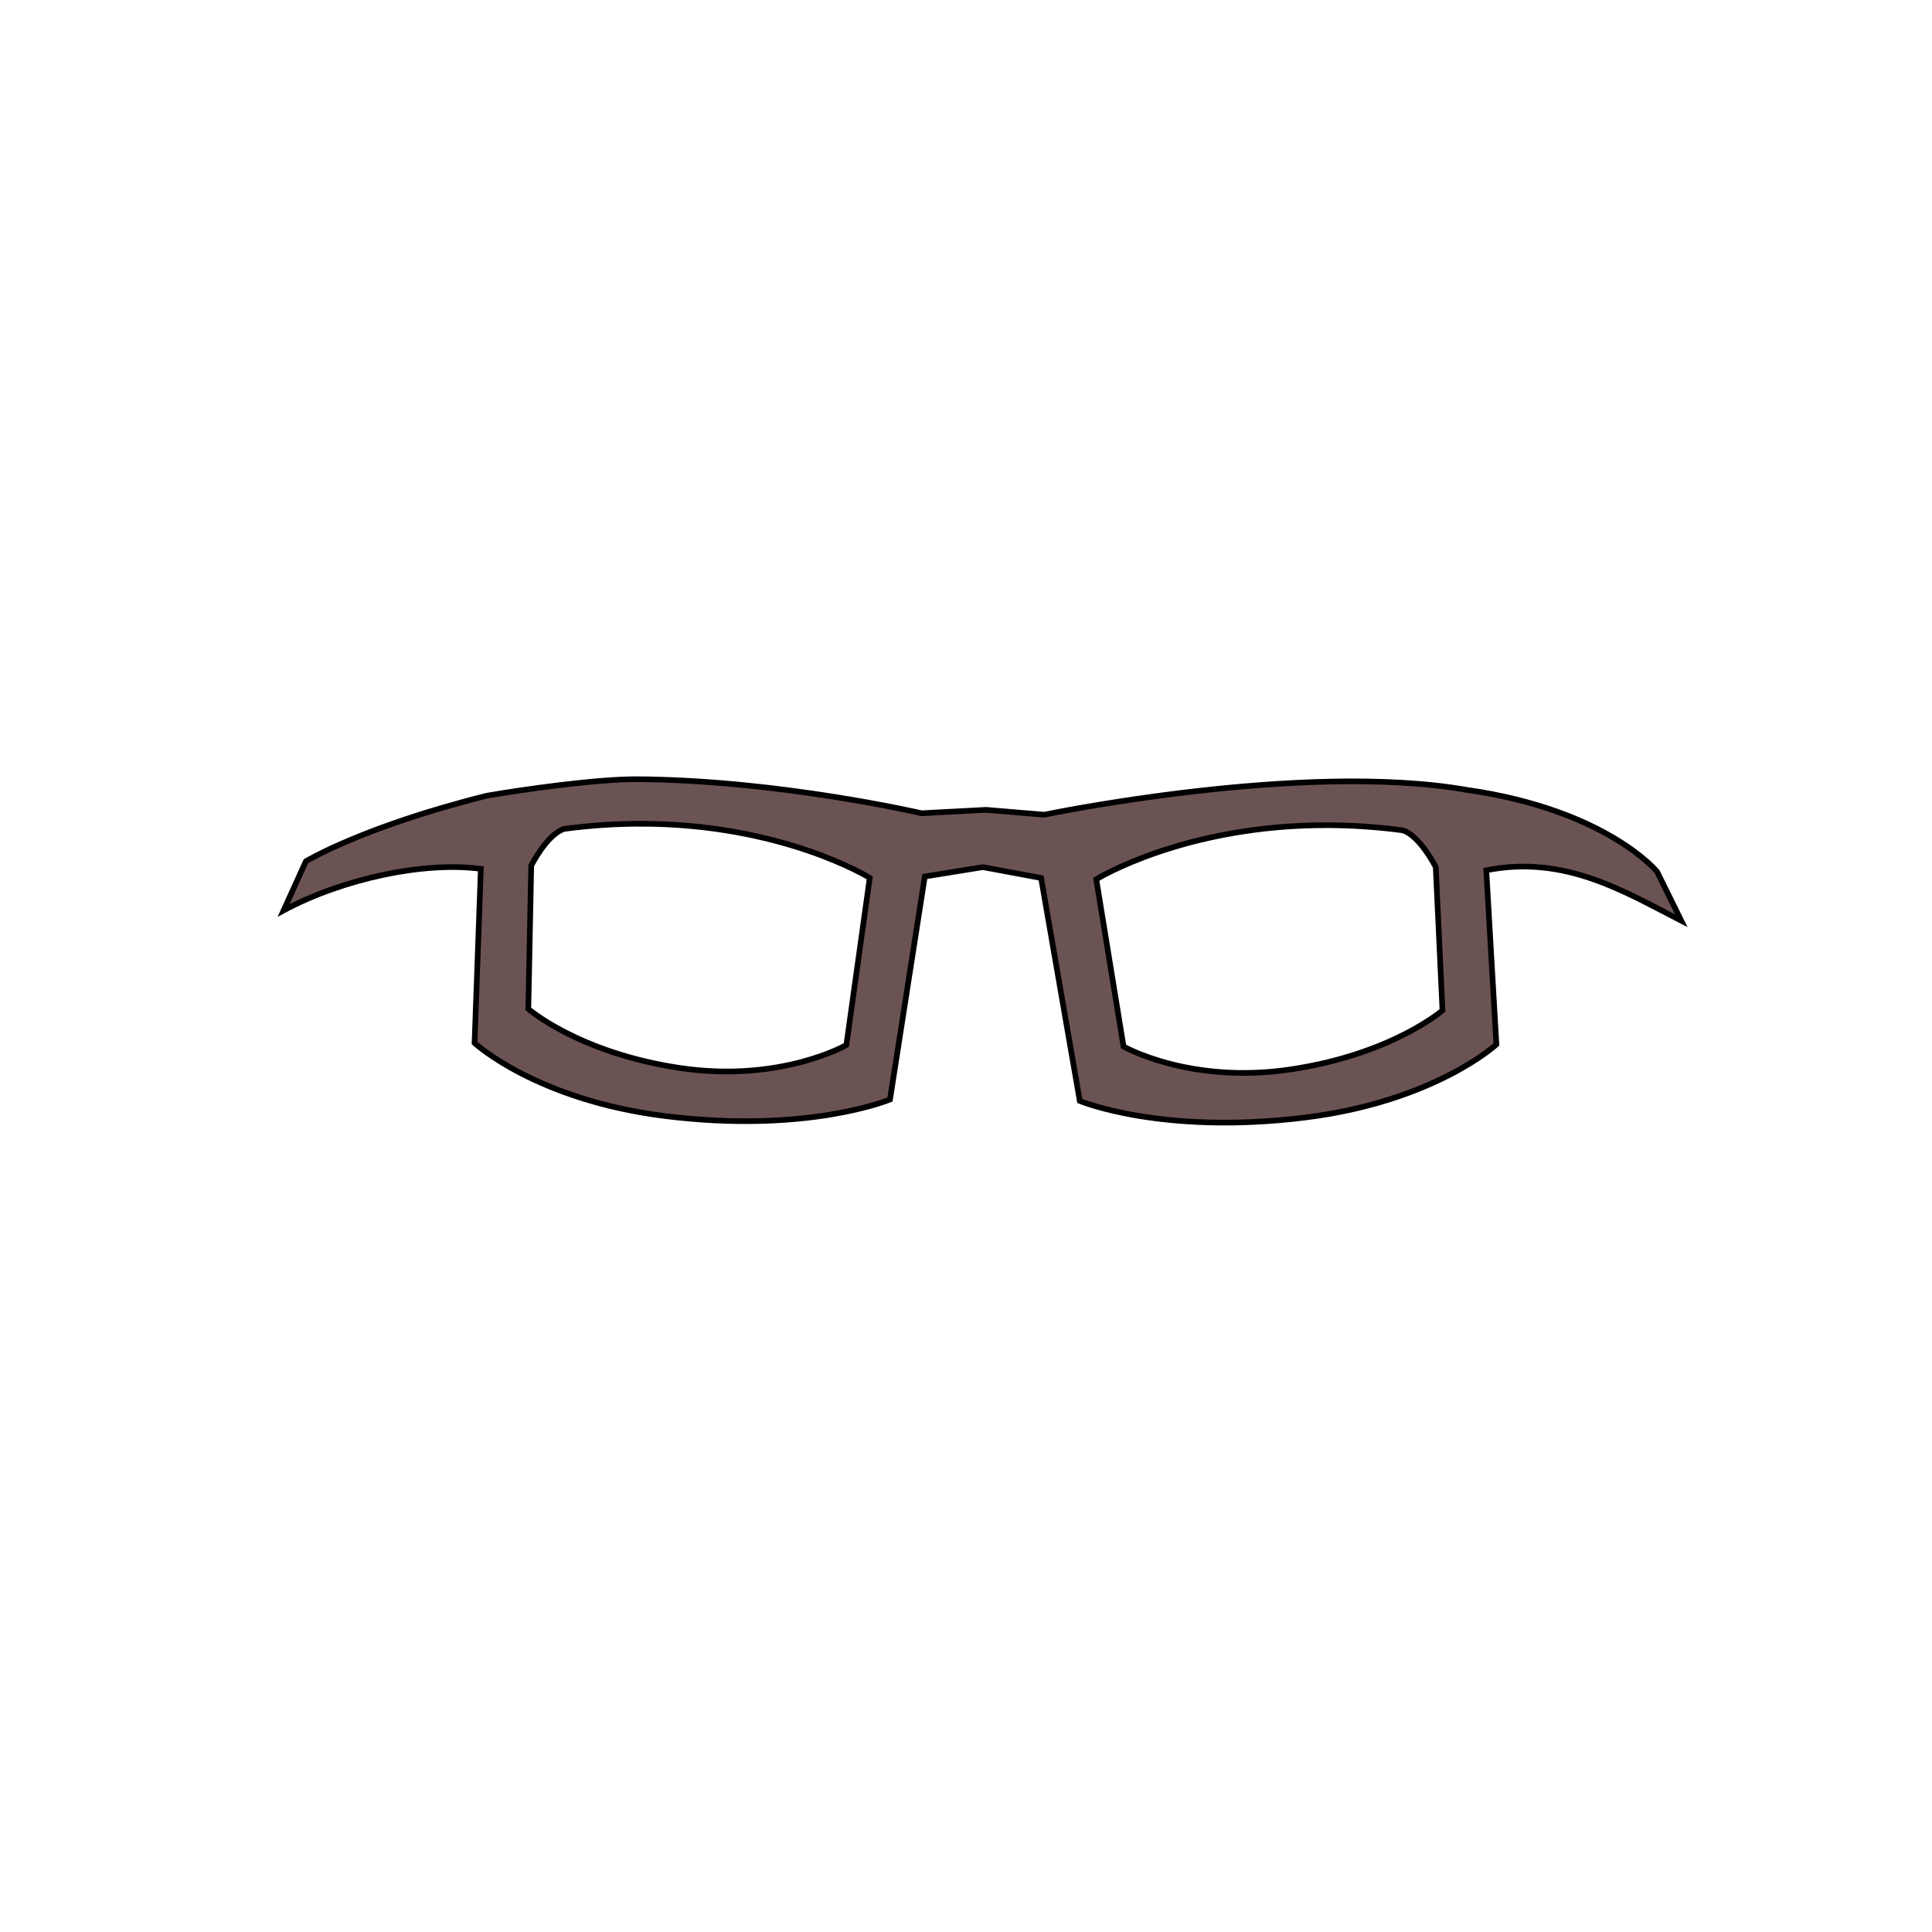 <?xml version="1.0" encoding="UTF-8" standalone="no"?>
<!-- Created with Inkscape (http://www.inkscape.org/) -->

<svg
   xmlns:dc="http://purl.org/dc/elements/1.1/"
   xmlns:cc="http://creativecommons.org/ns#"
   xmlns:rdf="http://www.w3.org/1999/02/22-rdf-syntax-ns#"
   xmlns:svg="http://www.w3.org/2000/svg"
   xmlns="http://www.w3.org/2000/svg"
   xmlns:sodipodi="http://sodipodi.sourceforge.net/DTD/sodipodi-0.dtd"
   xmlns:inkscape="http://www.inkscape.org/namespaces/inkscape"
   width="1024"
   height="1024"
   viewBox="0 0 270.933 270.933"
   version="1.1"
   id="svg8"
   inkscape:version="0.92.3 (2405546, 2018-03-11)"
   sodipodi:docname="av_lunettes02.svg">
  <defs
     id="defs2" />
  <sodipodi:namedview
     id="base"
     pagecolor="#ffffff"
     bordercolor="#666666"
     borderopacity="1.0"
     inkscape:pageopacity="0.0"
     inkscape:pageshadow="2"
     inkscape:zoom="0.98994949"
     inkscape:cx="343.12068"
     inkscape:cy="480.36087"
     inkscape:document-units="mm"
     inkscape:current-layer="layer1"
     showgrid="false"
     units="px"
     showguides="true"
     inkscape:guide-bbox="true"
     inkscape:snap-global="false"
     inkscape:window-width="1920"
     inkscape:window-height="1017"
     inkscape:window-x="-8"
     inkscape:window-y="100"
     inkscape:window-maximized="1" />
  <g
     inkscape:label="Calque 1"
     inkscape:groupmode="layer"
     id="layer1"
     transform="translate(0,-26.067)">
    <path
       style="fill:#6c5353;stroke:#000000;stroke-width:0.794;stroke-linecap:butt;stroke-linejoin:miter;stroke-miterlimit:5.344;stroke-dasharray:none;stroke-opacity:1"
       d="m 89.322,135.341 c -5.551,-0.031 -15.995,1.429 -21.056,2.315 -17.307,4.311 -25.371,9.197 -25.371,9.197 l -3.124,6.887 c 8.279,-4.443 19.69,-6.899 27.66,-5.832 l -0.881,24.425 c 0,0 8.613,7.979 26.724,10.241 20.028,2.501 31.535,-2.32 31.535,-2.32 l 4.878,-31.271 8.145,-1.317 8.166,1.52 5.427,31.27 c 0,0 11.539,4.822 31.623,2.32 18.161,-2.262 26.798,-10.241 26.798,-10.241 l -1.419,-24.424 c 11.014,-2.201 19.425,3.011 27.347,7.076 l -3.4,-6.887 c 0,0 -7.07,-8.666 -26.688,-11.464 -23.203,-4.048 -59.243,3.482 -59.243,3.482 l -8.167,-0.682 -9.033,0.478 c 0,0 -20.095,-4.663 -39.921,-4.773 z m 0.268,6.242 c 20.085,-0.063 32.381,7.588 32.381,7.588 l -3.28,23.448 c 0,0 -9.257,5.327 -23.371,3.213 -14.214,-2.129 -21.232,-8.28 -21.232,-8.28 l 0.408,-20.095 c 0,0 2.184,-4.386 4.628,-5.156 3.684,-0.491 7.179,-0.707 10.466,-0.718 z m 96.615,0.203 c 3.296,0.01 6.801,0.227 10.495,0.718 2.451,0.771 4.641,5.156 4.641,5.156 l 0.945,20.095 c 0,0 -7.038,6.15 -21.292,8.279 -14.153,2.114 -23.436,-3.213 -23.436,-3.213 l -3.825,-23.447 c 0,0 12.33,-7.651 32.471,-7.588 z"
       id="path1051"
       inkscape:connector-curvature="0"
       sodipodi:nodetypes="scccccscccccsccccccccssccscccsscccsccs" />
  </g>
</svg>
